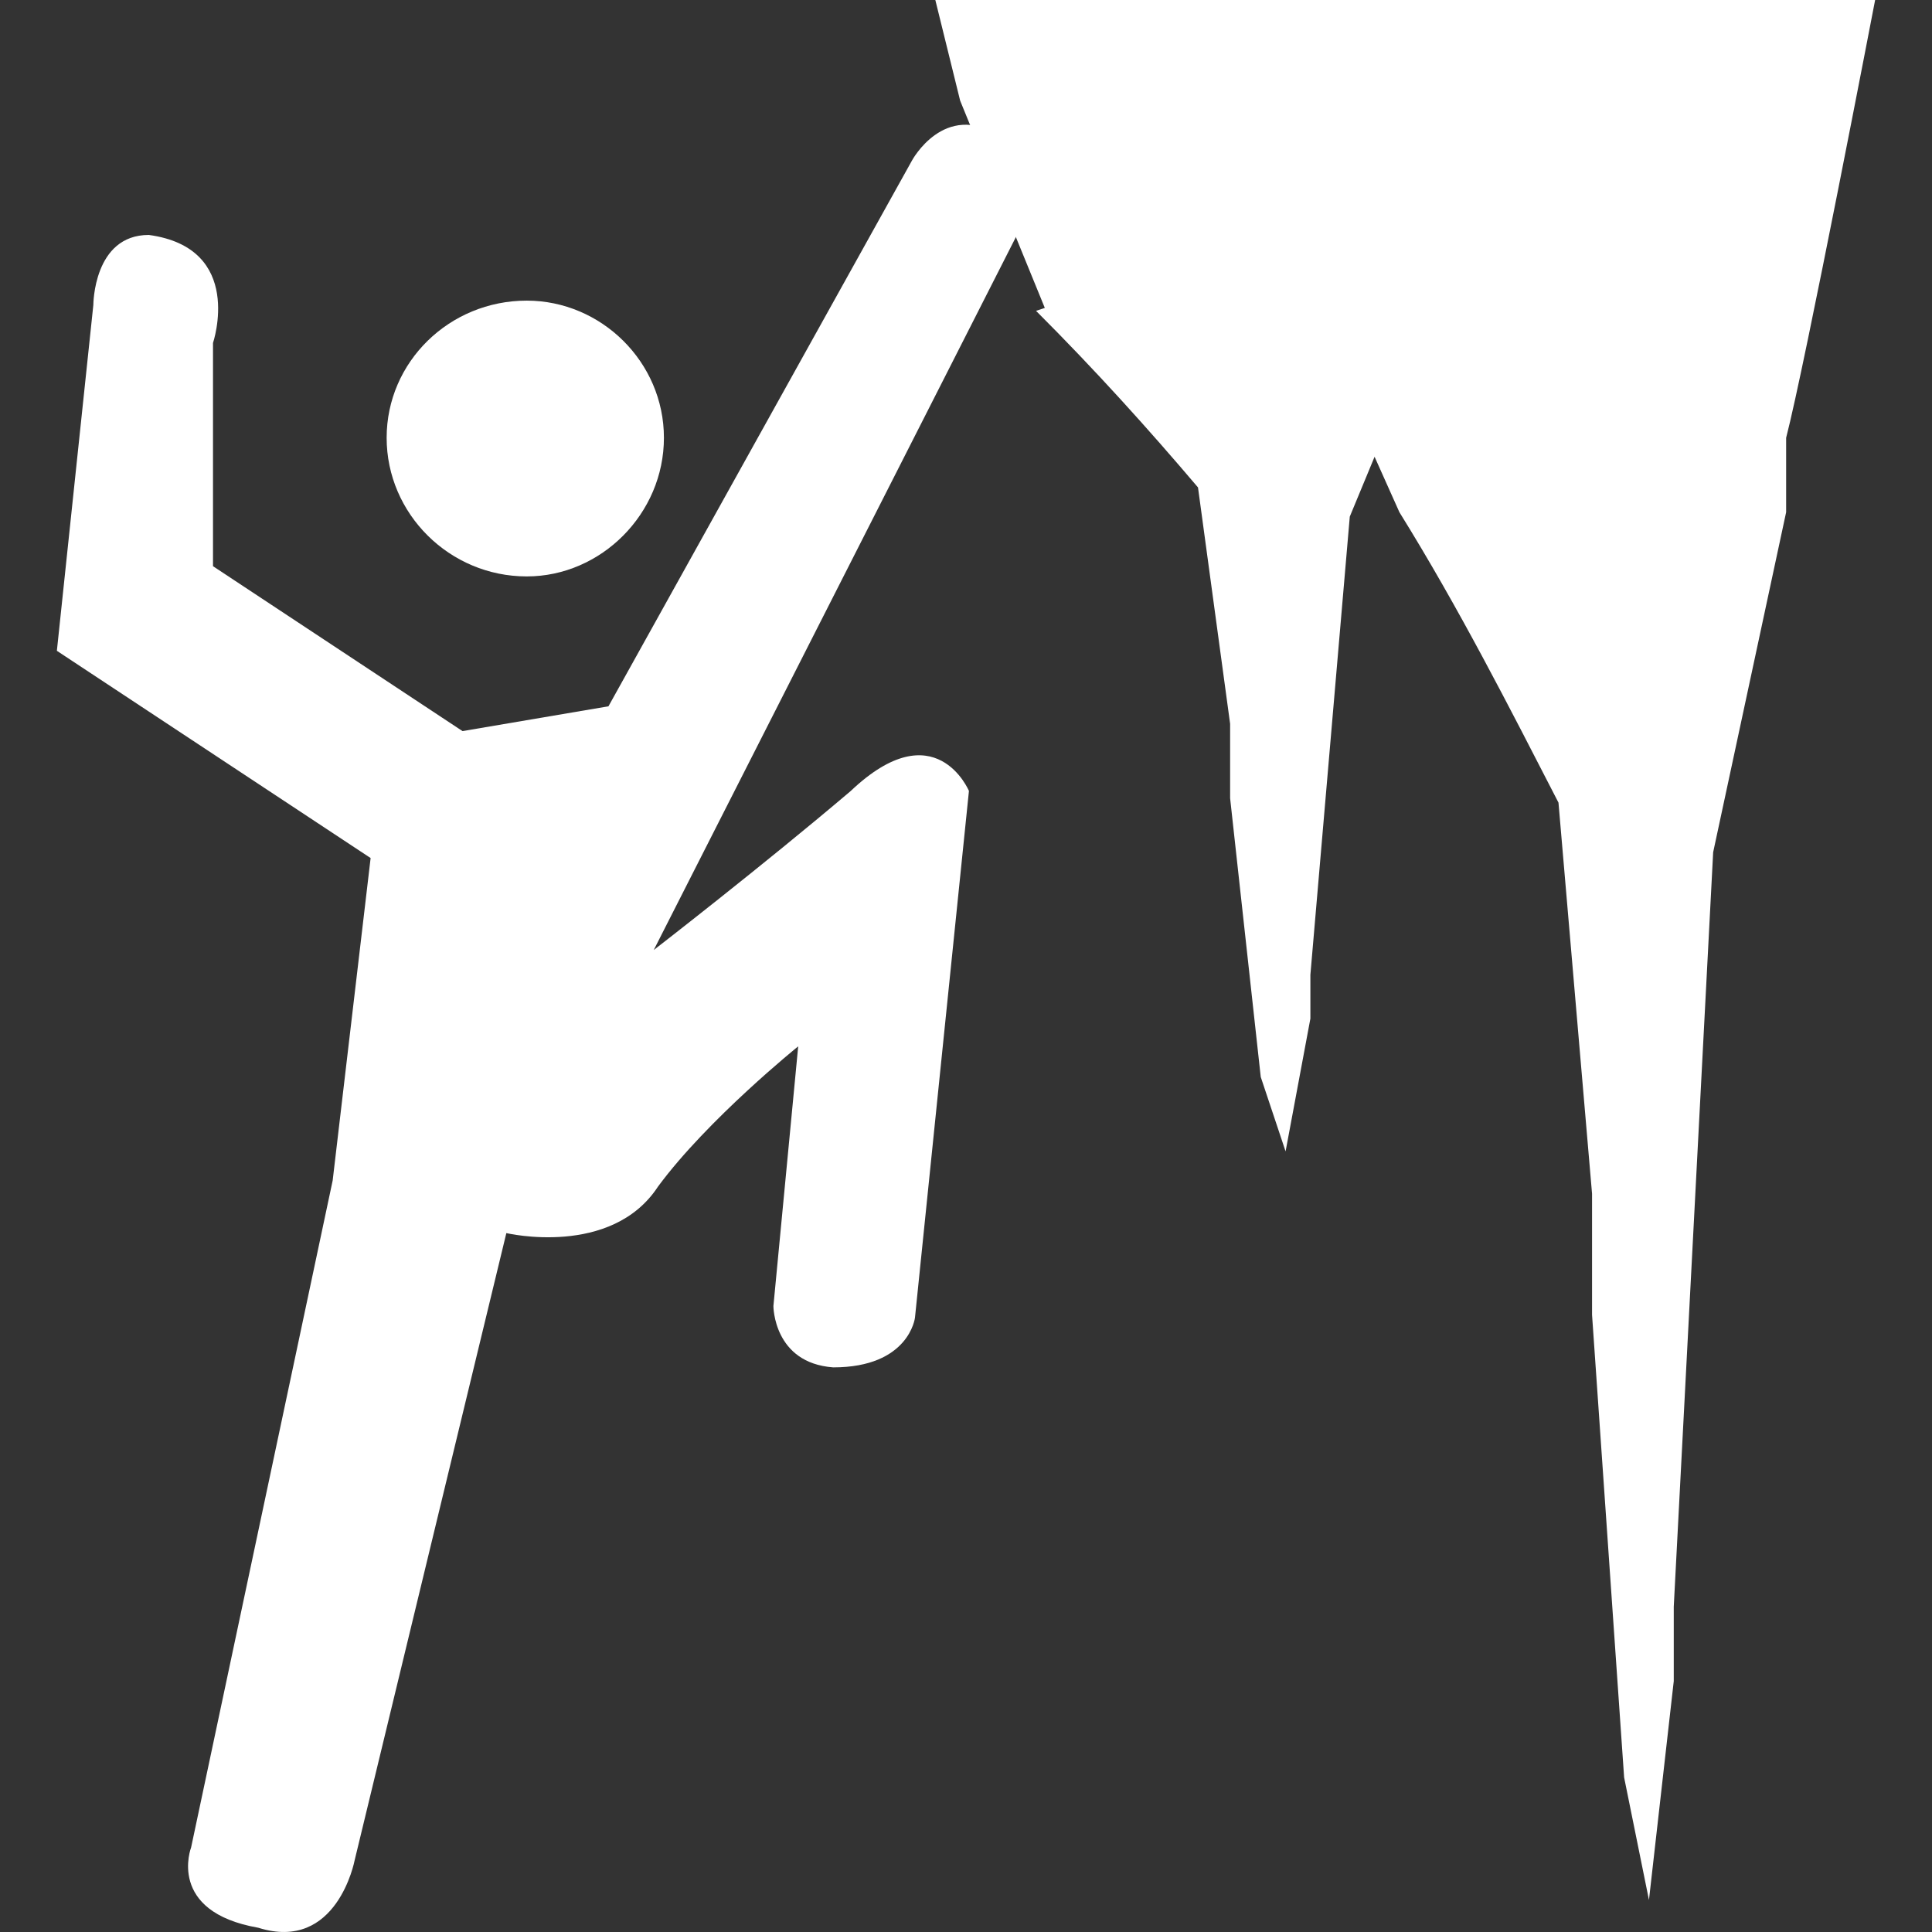 <?xml version="1.0" encoding="UTF-8" standalone="no"?><svg xmlns:dc="http://purl.org/dc/elements/1.1/" xmlns:cc="http://creativecommons.org/ns#" xmlns:rdf="http://www.w3.org/1999/02/22-rdf-syntax-ns#" xmlns:svg="http://www.w3.org/2000/svg" xmlns="http://www.w3.org/2000/svg" version="1.1" id="svg69016" viewBox="0 0 48 48" height="48" width="48"><rect x="0" y="0" width="48" height="48" fill="#333333" stroke="none"/><defs id="defs69018" /><path clip-path="none" style="fill:#ffffff;fill-opacity:1;fill-rule:nonzero;stroke:none;stroke-width:6.181" d="M 25.958,7.65 23.855,2.502 23.238,4.8e-5 h 14.503 8.846 c 0,0 -1.74,9.064 -2.211,10.877 v 1.849 l -1.813,8.448 -0.979,18.744 v 1.849 L 40.968,47.205 40.351,44.16 39.554,32.667 v -3.01 L 38.72,19.941 c -1.233,-2.393 -2.466,-4.822 -3.952,-7.215 l -0.617,-1.378 -0.616,1.487 -0.979,11.384 v 1.088 L 31.94,28.606 31.323,26.757 30.562,19.832 V 17.983 L 29.764,12.11 C 28.532,10.659 27.227,9.209 25.74,7.723" id="path4533" /><path clip-path="none" style="fill:#ffffff;fill-opacity:1;fill-rule:evenodd;stroke:none;stroke-width:6.181" d="m 16.495,10.877 c 0,-1.885 -1.559,-3.408 -3.408,-3.408 -1.922,0 -3.481,1.523 -3.481,3.408 0,1.885 1.559,3.444 3.481,3.444 1.849,0 3.408,-1.559 3.408,-3.444" id="path4535" /><path clip-path="none" style="fill:#ffffff;fill-opacity:1;fill-rule:evenodd;stroke:none;stroke-width:6.181" d="m 4.748,45.9 c 0,0 -0.616,1.595 1.668,1.994 1.958,0.617 2.393,-1.668 2.393,-1.668 l 3.771,-15.59 c 0,0 2.611,0.617 3.771,-1.16 1.232,-1.668 3.48,-3.48 3.48,-3.48 l -0.616,6.453 c 0,0 0,1.414 1.486,1.523 1.886,0 2.031,-1.233 2.031,-1.233 l 1.341,-13.088 c 0,0 -0.834,-1.994 -2.936,0 -2.176,1.849 -4.895,3.952 -4.895,3.952 L 25.45,5.475 c 0,0 0.725,-1.305 -0.616,-2.103 -1.378,-0.87 -2.176,0.616 -2.176,0.616 L 15.117,17.548 11.491,18.164 5.292,14.067 V 8.52 c 0,0 0.798,-2.357 -1.595,-2.683 -1.378,0 -1.378,1.74 -1.378,1.74 l -0.906,8.592 7.795,5.149 -0.943,8.012 z m 0,0" id="path4537" /></svg>